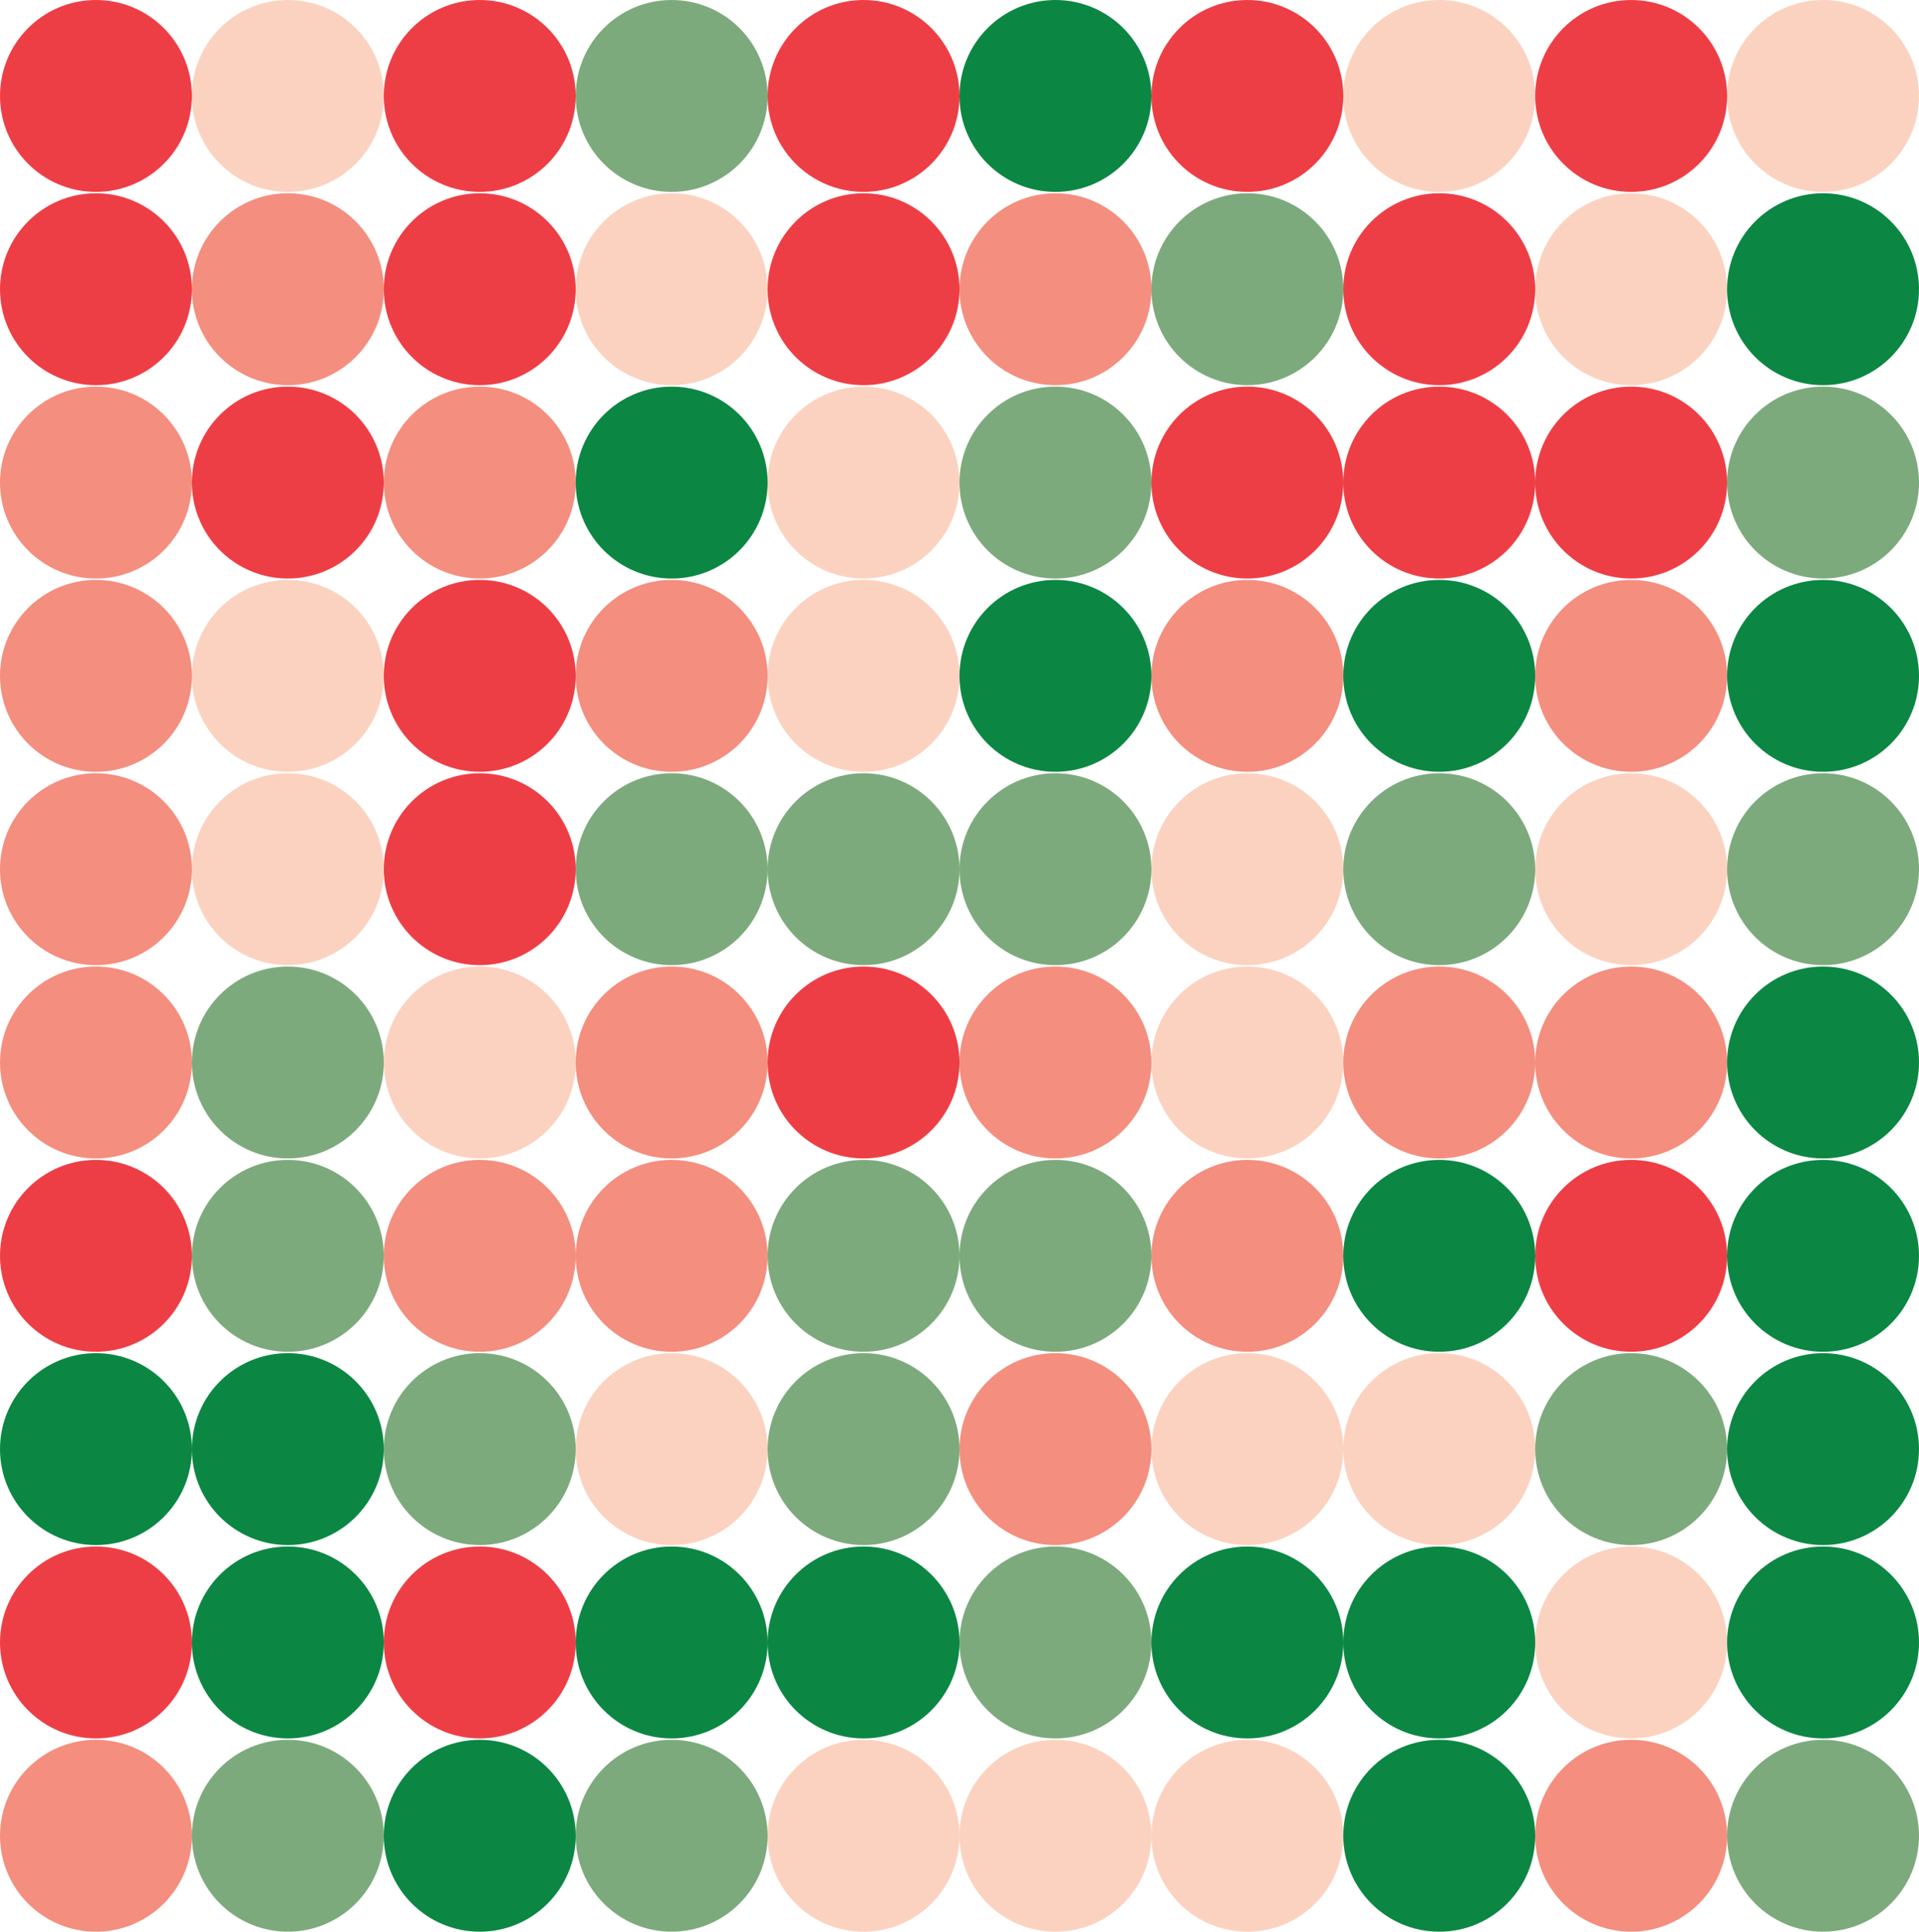 <svg id="Layer_1" data-name="Layer 1" xmlns="http://www.w3.org/2000/svg" viewBox="0 0 250 251.66"><defs><style>.cls-1{fill:#ee3e45;}.cls-2{fill:#fbd2c0;}.cls-3{fill:#7daa7d;}.cls-4{fill:#0b8743;}.cls-5{fill:#f48e7e;}</style></defs><title>0601</title><circle class="cls-1" cx="12.5" cy="12.5" r="12.5"/><circle class="cls-2" cx="37.5" cy="12.5" r="12.5"/><circle class="cls-1" cx="62.5" cy="12.5" r="12.5"/><circle class="cls-3" cx="87.5" cy="12.5" r="12.5"/><circle class="cls-1" cx="112.5" cy="12.5" r="12.5"/><circle class="cls-4" cx="137.5" cy="12.5" r="12.5"/><circle class="cls-1" cx="162.5" cy="12.5" r="12.5"/><circle class="cls-2" cx="187.5" cy="12.5" r="12.5"/><circle class="cls-1" cx="212.5" cy="12.5" r="12.5"/><circle class="cls-2" cx="237.5" cy="12.5" r="12.5"/><circle class="cls-1" cx="12.5" cy="37.68" r="12.5"/><circle class="cls-5" cx="37.5" cy="37.68" r="12.5"/><circle class="cls-1" cx="62.5" cy="37.68" r="12.5"/><circle class="cls-2" cx="87.5" cy="37.68" r="12.5"/><circle class="cls-1" cx="112.5" cy="37.68" r="12.5"/><circle class="cls-5" cx="137.5" cy="37.68" r="12.5"/><circle class="cls-3" cx="162.5" cy="37.68" r="12.5"/><circle class="cls-1" cx="187.5" cy="37.68" r="12.5"/><circle class="cls-2" cx="212.5" cy="37.68" r="12.5"/><circle class="cls-4" cx="237.5" cy="37.68" r="12.5"/><circle class="cls-5" cx="12.5" cy="62.87" r="12.5"/><circle class="cls-1" cx="37.5" cy="62.87" r="12.5"/><circle class="cls-5" cx="62.5" cy="62.87" r="12.5"/><circle class="cls-4" cx="87.5" cy="62.87" r="12.5"/><circle class="cls-2" cx="112.5" cy="62.87" r="12.5"/><circle class="cls-3" cx="137.5" cy="62.87" r="12.5"/><circle class="cls-1" cx="162.5" cy="62.87" r="12.5"/><circle class="cls-1" cx="187.5" cy="62.87" r="12.5"/><circle class="cls-1" cx="212.5" cy="62.87" r="12.5"/><circle class="cls-3" cx="237.5" cy="62.87" r="12.5"/><circle class="cls-5" cx="12.5" cy="88.05" r="12.5"/><circle class="cls-2" cx="37.5" cy="88.05" r="12.5"/><circle class="cls-1" cx="62.5" cy="88.05" r="12.5"/><circle class="cls-5" cx="87.5" cy="88.05" r="12.5"/><circle class="cls-2" cx="112.5" cy="88.05" r="12.5"/><circle class="cls-4" cx="137.5" cy="88.05" r="12.5"/><circle class="cls-5" cx="162.5" cy="88.05" r="12.5"/><circle class="cls-4" cx="187.5" cy="88.05" r="12.5"/><circle class="cls-5" cx="212.5" cy="88.05" r="12.5"/><circle class="cls-4" cx="237.5" cy="88.05" r="12.5"/><circle class="cls-5" cx="12.5" cy="113.24" r="12.5"/><circle class="cls-2" cx="37.5" cy="113.24" r="12.5"/><circle class="cls-1" cx="62.5" cy="113.24" r="12.5"/><circle class="cls-3" cx="87.5" cy="113.24" r="12.5"/><circle class="cls-3" cx="112.5" cy="113.24" r="12.5"/><circle class="cls-3" cx="137.5" cy="113.24" r="12.5"/><circle class="cls-2" cx="162.5" cy="113.24" r="12.5"/><circle class="cls-3" cx="187.5" cy="113.24" r="12.5"/><circle class="cls-2" cx="212.5" cy="113.24" r="12.5"/><circle class="cls-3" cx="237.5" cy="113.24" r="12.5"/><circle class="cls-5" cx="12.5" cy="138.42" r="12.5"/><circle class="cls-3" cx="37.5" cy="138.42" r="12.5"/><circle class="cls-2" cx="62.5" cy="138.42" r="12.5"/><circle class="cls-5" cx="87.5" cy="138.42" r="12.5"/><circle class="cls-1" cx="112.5" cy="138.42" r="12.5"/><circle class="cls-5" cx="137.5" cy="138.42" r="12.5"/><circle class="cls-2" cx="162.5" cy="138.42" r="12.5"/><circle class="cls-5" cx="187.5" cy="138.42" r="12.5"/><circle class="cls-5" cx="212.5" cy="138.42" r="12.5"/><circle class="cls-4" cx="237.5" cy="138.42" r="12.5"/><circle class="cls-1" cx="12.5" cy="163.61" r="12.5"/><circle class="cls-3" cx="37.5" cy="163.61" r="12.5"/><circle class="cls-5" cx="62.5" cy="163.61" r="12.5"/><circle class="cls-5" cx="87.5" cy="163.61" r="12.5"/><circle class="cls-3" cx="112.5" cy="163.61" r="12.5"/><circle class="cls-3" cx="137.5" cy="163.61" r="12.5"/><circle class="cls-5" cx="162.5" cy="163.61" r="12.5"/><circle class="cls-4" cx="187.5" cy="163.61" r="12.5"/><circle class="cls-1" cx="212.5" cy="163.61" r="12.5"/><circle class="cls-4" cx="237.5" cy="163.61" r="12.5"/><circle class="cls-4" cx="12.5" cy="188.79" r="12.5"/><circle class="cls-4" cx="37.5" cy="188.79" r="12.5"/><circle class="cls-3" cx="62.5" cy="188.79" r="12.5"/><circle class="cls-2" cx="87.5" cy="188.79" r="12.5"/><circle class="cls-3" cx="112.5" cy="188.79" r="12.5"/><circle class="cls-5" cx="137.5" cy="188.79" r="12.5"/><circle class="cls-2" cx="162.5" cy="188.79" r="12.5"/><circle class="cls-2" cx="187.5" cy="188.79" r="12.5"/><circle class="cls-3" cx="212.5" cy="188.79" r="12.5"/><circle class="cls-4" cx="237.5" cy="188.79" r="12.5"/><circle class="cls-1" cx="12.5" cy="213.98" r="12.5"/><circle class="cls-4" cx="37.5" cy="213.98" r="12.5"/><circle class="cls-1" cx="62.5" cy="213.98" r="12.5"/><circle class="cls-4" cx="87.5" cy="213.98" r="12.5"/><circle class="cls-4" cx="112.5" cy="213.98" r="12.5"/><circle class="cls-3" cx="137.5" cy="213.98" r="12.5"/><circle class="cls-4" cx="162.5" cy="213.98" r="12.5"/><circle class="cls-4" cx="187.5" cy="213.98" r="12.5"/><circle class="cls-2" cx="212.5" cy="213.98" r="12.5"/><circle class="cls-4" cx="237.5" cy="213.98" r="12.5"/><circle class="cls-5" cx="12.5" cy="239.16" r="12.5"/><circle class="cls-3" cx="37.5" cy="239.16" r="12.5"/><circle class="cls-4" cx="62.5" cy="239.16" r="12.5"/><circle class="cls-3" cx="87.5" cy="239.16" r="12.5"/><circle class="cls-2" cx="112.5" cy="239.16" r="12.5"/><circle class="cls-2" cx="137.5" cy="239.16" r="12.5"/><circle class="cls-2" cx="162.5" cy="239.16" r="12.5"/><circle class="cls-4" cx="187.5" cy="239.16" r="12.5"/><circle class="cls-5" cx="212.5" cy="239.16" r="12.5"/><circle class="cls-3" cx="237.5" cy="239.16" r="12.5"/></svg>